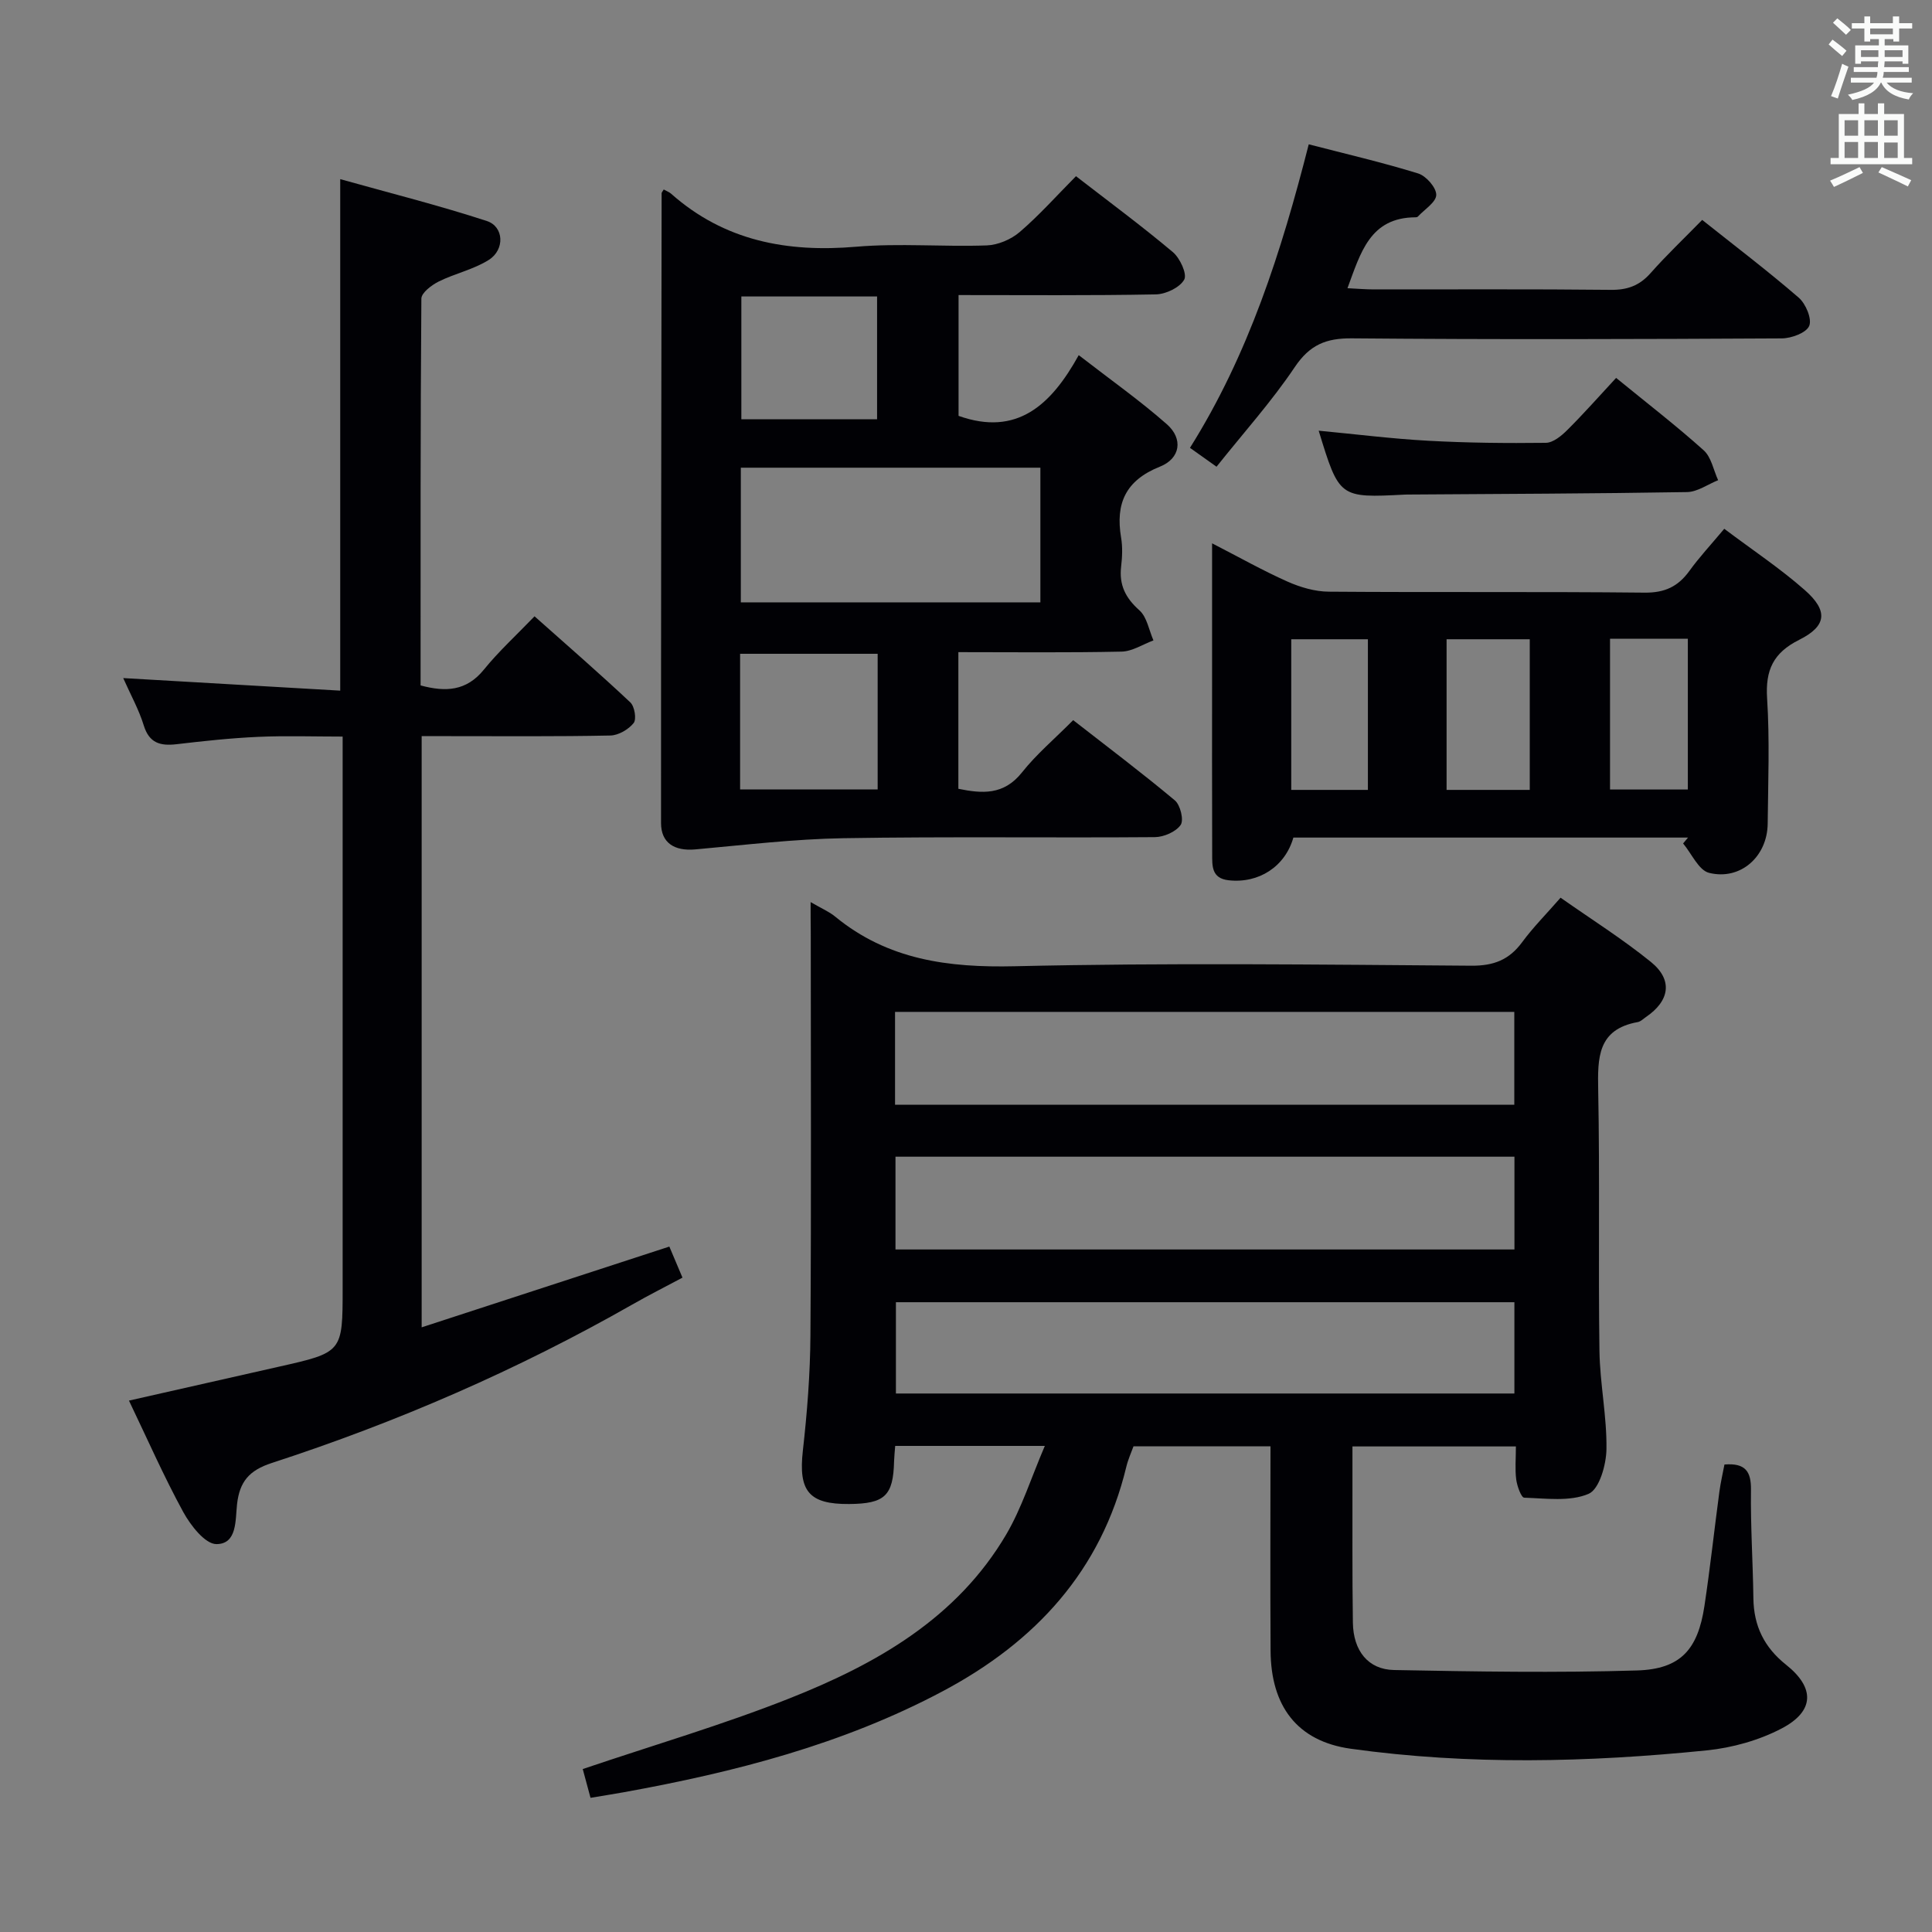 <svg enable-background="new 0 0 400 400" viewBox="0 0 400 400" xmlns="http://www.w3.org/2000/svg"><rect x="0" y="0" width="400" height="400" fill="#808080" stroke="none"/><g fill="#010105"><path d="m167.83 186.77c2.27 1.32 3.83 1.97 5.08 3 10.91 8.97 23.43 10.6 37.23 10.28 31.48-.73 62.98-.34 94.48-.11 4.66.03 7.84-1.22 10.54-4.89 2.25-3.06 4.97-5.78 7.94-9.19 6.35 4.46 12.81 8.53 18.69 13.29 4.61 3.73 3.92 8.06-1.02 11.42-.55.37-1.08.93-1.69 1.04-8.33 1.5-8.32 7.38-8.19 14.1.35 17.99 0 35.99.26 53.99.1 6.79 1.55 13.57 1.45 20.34-.05 3.23-1.48 8.29-3.69 9.24-3.88 1.66-8.84.94-13.34.8-.61-.02-1.47-2.39-1.65-3.75-.28-2.12-.07-4.3-.07-6.86-11.2 0-22.1 0-33.84 0v6.51c.02 10-.06 20 .09 29.99.09 5.8 3.15 9.69 8.52 9.79 16.77.32 33.57.6 50.33.09 9.02-.28 12.57-4.35 13.93-13.32 1.19-7.87 2.04-15.8 3.1-23.69.26-1.93.71-3.83 1.05-5.63 4.38-.35 5.54 1.47 5.49 5.28-.1 7.47.4 14.95.5 22.43.08 5.71 2.23 10.14 6.77 13.75 6 4.77 5.9 9.61-.9 13.18-4.71 2.47-10.24 4.01-15.55 4.55-24.55 2.48-49.18 3.07-73.67-.34-11.18-1.56-16.54-8.91-16.61-20.27-.09-13.99-.02-27.98-.02-42.35-9.46 0-18.7 0-28.36 0-.44 1.23-1.12 2.7-1.49 4.25-5.2 21.55-18.84 36.25-37.91 46.41-20.75 11.05-43.21 16.82-66.17 20.97-2.11.38-4.23.71-6.85 1.15-.62-2.28-1.19-4.42-1.61-5.96 14.58-4.93 28.92-9.13 42.76-14.61 17.99-7.12 34.68-16.55 44.92-33.96 3.2-5.45 5.13-11.65 7.99-18.33-11.32 0-21.04 0-30.98 0-.09 1.22-.2 2.18-.23 3.15-.17 7.17-1.9 8.82-9.3 8.88-8.37.07-10.52-2.71-9.59-11.01.89-7.92 1.52-15.91 1.57-23.88.19-27.83.07-55.66.07-83.48-.03-1.81-.03-3.62-.03-6.25zm17.48 41.95h128.21c0-6.52 0-12.75 0-19.22-42.86 0-85.42 0-128.21 0zm128.24 10.76c-42.93 0-85.59 0-128.15 0v19.21h128.15c0-6.56 0-12.8 0-19.21zm-.01 30.13c-43.17 0-85.7 0-128.05 0v18.9h128.05c0-6.53 0-12.63 0-18.9z"/><path d="m137.42 39.23c.7.39 1.18.56 1.53.88 11.04 9.78 24.02 12.2 38.36 10.97 8.93-.76 17.98.05 26.97-.27 2.34-.08 5.06-1.24 6.85-2.78 4.02-3.45 7.58-7.45 11.64-11.55 6.8 5.26 13.59 10.28 20.05 15.71 1.48 1.24 3 4.54 2.36 5.7-.92 1.65-3.81 3.02-5.88 3.06-13.47.26-26.96.14-40.84.14v25.01c12.12 4.31 19.18-2.27 24.88-12.57 6.59 5.11 12.68 9.4 18.24 14.3 3.42 3.01 2.83 7.09-1.44 8.79-7.09 2.83-9.22 7.61-8.03 14.68.33 1.94.24 4.01.01 5.98-.45 3.81.89 6.51 3.78 9.08 1.57 1.4 1.98 4.11 2.91 6.23-2.19.81-4.38 2.27-6.59 2.32-11.14.24-22.29.11-33.8.11v28.29c4.86.99 9.38 1.39 13.17-3.39 2.97-3.75 6.71-6.9 10.6-10.82 7.08 5.52 14.21 10.89 21.05 16.61 1.14.95 1.9 4.09 1.2 5.09-.99 1.42-3.48 2.5-5.33 2.52-21.49.17-42.98-.14-64.46.22-10.24.17-20.47 1.4-30.69 2.32-4.33.39-7.1-1.35-7.1-5.46-.01-43.47.06-86.94.12-130.41.01-.15.15-.28.44-.76zm77.98 85.48c0-9.21 0-18.4 0-27.88-20.71 0-41.38 0-62.02 0v27.88zm-62.17 38.74h28.48c0-9.6 0-18.83 0-28.09-9.64 0-18.98 0-28.48 0zm28.36-76.65c0-8.83 0-17.18 0-25.42-9.64 0-18.86 0-28.1 0v25.42z"/><path d="m70.44 142.99c0-35.79 0-70.22 0-105.9 10.23 2.87 20.41 5.42 30.36 8.67 3.54 1.16 3.75 5.91.43 8.03-3.14 2-7.01 2.81-10.39 4.49-1.48.74-3.59 2.33-3.6 3.55-.21 26.65-.16 53.3-.16 80.08 5.17 1.39 9.48 1.2 13.11-3.28 3.03-3.74 6.62-7.02 10.48-11.03 6.86 6.1 13.47 11.84 19.84 17.83.88.83 1.31 3.48.68 4.27-1.07 1.33-3.14 2.54-4.81 2.58-11.16.23-22.32.13-33.49.13-1.79 0-3.58 0-5.59 0v122.4c17.21-5.61 34.14-11.13 51.28-16.72.82 1.94 1.65 3.89 2.72 6.43-3.5 1.87-6.99 3.63-10.39 5.57-23.75 13.53-48.7 24.36-74.66 32.81-4.69 1.53-6.64 3.88-7.17 8.51-.37 3.26.06 8.28-4.28 8.28-2.33 0-5.34-3.87-6.86-6.64-4.03-7.38-7.42-15.11-11.24-23.07 10.66-2.41 20.81-4.71 30.95-7 13.29-2.99 13.29-2.99 13.29-16.26 0-35.99 0-71.98 0-107.97 0-1.82 0-3.65 0-6.25-6 0-11.76-.2-17.5.06-5.63.25-11.26.86-16.87 1.52-3.37.39-5.67-.2-6.81-3.9-1.01-3.28-2.72-6.34-4.25-9.79 15.29.88 30.06 1.74 44.93 2.6z"/><path d="m356.99 109.48c5.88 4.42 11.57 8.2 16.65 12.67 4.89 4.3 4.6 7.45-1.14 10.32-5.39 2.7-7.01 6.28-6.64 12.12.55 8.62.21 17.31.12 25.97-.08 6.77-5.61 11.76-12.12 10.16-2.17-.53-3.61-3.97-5.39-6.09.34-.41.68-.82 1.02-1.22-27.23 0-54.46 0-81.71 0-1.71 6-7.14 9.54-13.41 8.84-3.62-.4-3.39-3.1-3.4-5.55-.05-12.82-.02-25.64-.02-38.46 0-8.28 0-16.56 0-25.75 5.65 2.9 10.53 5.66 15.63 7.93 2.64 1.17 5.66 2.06 8.51 2.08 21.81.17 43.62-.03 65.43.2 4.14.04 6.89-1.25 9.23-4.47 2.02-2.81 4.41-5.37 7.24-8.75zm-57.49 22.87v31.19h17.22c0-10.53 0-20.76 0-31.19-5.85 0-11.42 0-17.22 0zm33.84-.11v31.22h16.11c0-10.59 0-20.82 0-31.22-5.49 0-10.62 0-16.11 0zm-50.13 31.3c0-10.47 0-20.82 0-31.19-5.47 0-10.56 0-15.87 0v31.19z"/><path d="m352.42 45.53c6.86 5.46 13.61 10.58 20 16.11 1.45 1.26 2.76 4.39 2.16 5.83s-3.68 2.58-5.68 2.59c-29.66.16-59.33.25-89-.01-5.36-.05-8.73 1.34-11.83 5.95-4.79 7.14-10.61 13.6-16.2 20.63-1.98-1.41-3.42-2.43-5.5-3.91 12.11-19.28 18.91-40.53 24.59-62.84 7.73 2 15.27 3.75 22.65 6.03 1.65.51 3.77 2.93 3.75 4.44-.02 1.52-2.44 3.01-3.82 4.5-.1.11-.31.14-.47.14-9.46.04-11.37 7.35-14.09 14.68 2.04.1 3.77.25 5.51.25 16.33.02 32.67-.09 49 .09 3.46.04 5.96-.88 8.25-3.47 3.3-3.73 6.93-7.17 10.68-11.01z"/><path d="m334.6 78.24c6.4 5.23 12.46 9.9 18.13 14.99 1.58 1.42 2.03 4.1 2.99 6.19-2.15.86-4.29 2.43-6.45 2.46-19.29.32-38.58.38-57.87.51-.17 0-.33 0-.5.01-13.62.7-13.62.7-17.88-13.23 7.63.72 15.11 1.67 22.63 2.08 8.12.45 16.28.53 24.41.43 1.5-.02 3.22-1.44 4.42-2.64 3.41-3.38 6.59-7 10.12-10.8z"/></g><path d="m378.6 9.2.8-1c.9.7 1.9 1.4 2.9 2.3l-.9 1.1c-1.1-.9-2-1.7-2.8-2.4zm.5 10.7c.9-2.1 1.6-4.3 2.3-6.7.4.2.8.4 1.3.6-.7 2.1-1.5 4.3-2.2 6.6zm.4-15.2.9-.9c1 .8 2 1.6 2.8 2.4l-1 1c-1-.9-1.9-1.8-2.7-2.5zm12.5-1.3h1.2v1.4h2.7v1.1h-2.7v2.7h-1.2v-.5h-1.8v1.3h4.9v3.8h-1.2v-.5h-3.7c0 .4-.1.9-.1 1.2h5.1v1h-5.2c0 .5-.1.9-.2 1.2h6v1h-5.2c1.1 1.3 2.9 2 5.5 2.2-.4.4-.7.8-.9 1.3-2.9-.5-4.8-1.6-5.7-3.5h-.1c-.8 1.7-2.7 2.9-5.9 3.6-.2-.4-.6-.8-.9-1.1 2.8-.6 4.6-1.4 5.4-2.5h-4.8v-1h5.3c.1-.3.2-.7.2-1.2h-4.9v-1h5c0-.4 0-.8.1-1.2h-3.6v.5h-1.2v-3.8h4.9v-1.3h-1.8v.5h-1.2v-2.7h-2.6v-1.1h2.6v-1.4h1.2v1.4h4.7v-1.4zm-6.7 8.4h3.6c0-.4 0-.9 0-1.4h-3.6zm1.9-4.7h4.7v-1.2h-4.7zm6.7 3.3h-3.7v1.4h3.7z" fill="#fafbfa"/><path d="m384.7 21.4h1.3v2.2h2.8v-2.2h1.3v2.2h4.1v9.1h1.7v1.3h-16.9v-1.3h1.7v-9.1h4.1v-2.2zm.3 13.2.7 1.2c-1.8.9-3.8 1.9-6 2.9-.2-.4-.5-.8-.8-1.3 2.4-1 4.4-2 6.1-2.8zm-3.1-6.5h2.8v-3.2h-2.8zm0 4.6h2.8v-3.3h-2.8zm4.1-4.6h2.8v-3.2h-2.8zm0 4.6h2.8v-3.3h-2.8zm3.6 1.9c2.1.9 4.1 1.8 6.1 2.7l-.7 1.3c-2.2-1.1-4.2-2-6.1-2.9zm3.3-9.7h-2.8v3.2h2.8zm-2.8 7.8h2.8v-3.2h-2.8z" fill="#fafbfa"/></svg>